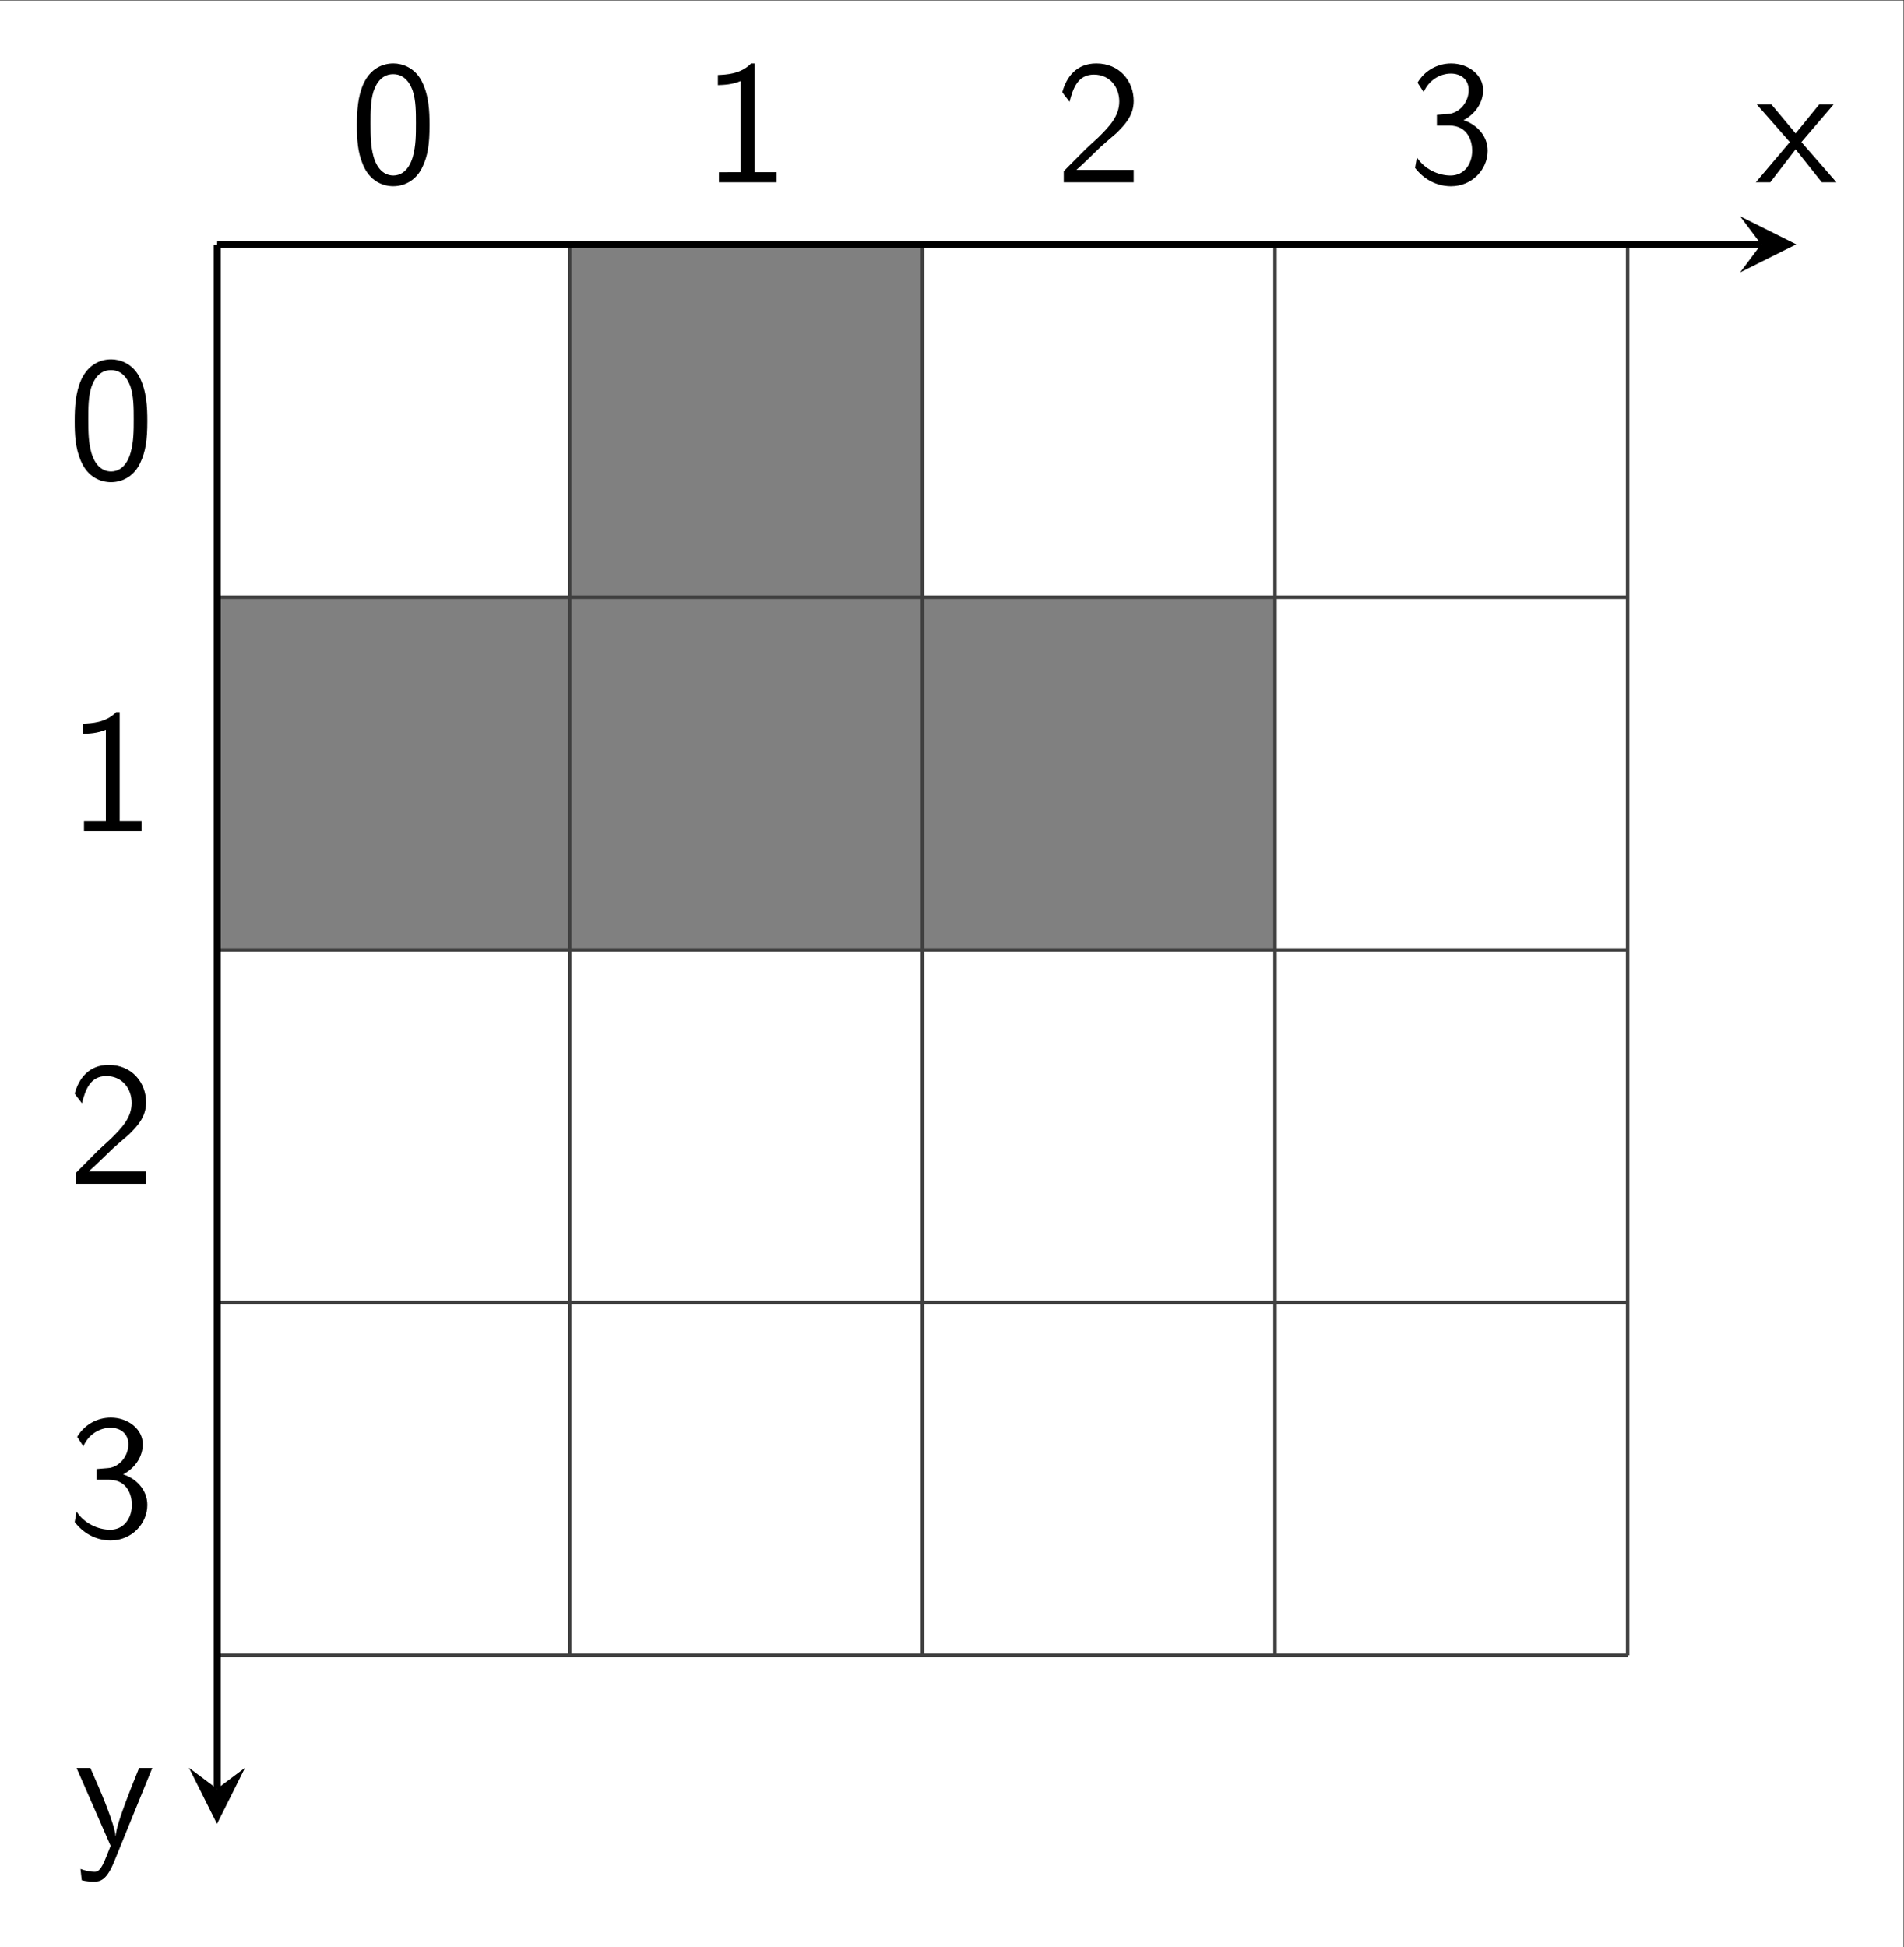 <?xml version="1.0" encoding="UTF-8" standalone="no"?>
<!-- Created with Inkscape (http://www.inkscape.org/) -->

<svg
   version="1.1"
   id="svg1"
   width="144.137"
   height="147.384"
   viewBox="0 0 144.137 147.384"
   sodipodi:docname="main.pdf"
   xmlns:inkscape="http://www.inkscape.org/namespaces/inkscape"
   xmlns:sodipodi="http://sodipodi.sourceforge.net/DTD/sodipodi-0.dtd"
   xmlns="http://www.w3.org/2000/svg"
   xmlns:svg="http://www.w3.org/2000/svg">
  <rect x="0" y="0" width="144.137" height="147.384" fill="#333333" stroke="none"/>
  <defs
     id="defs1" />
  <sodipodi:namedview
     id="namedview1"
     pagecolor="#ffffff"
     bordercolor="#000000"
     borderopacity="0.25"
     inkscape:showpageshadow="2"
     inkscape:pageopacity="0.0"
     inkscape:pagecheckerboard="0"
     inkscape:deskcolor="#d1d1d1">
    <inkscape:page
       x="0"
       y="0"
       inkscape:label="1"
       id="page1"
       width="144.137"
       height="147.384"
       margin="0"
       bleed="0" />
  </sodipodi:namedview>
  <g
     id="g1"
     inkscape:groupmode="layer"
     inkscape:label="1">
    <path
       id="path1"
       d="M 0,0 H 108.103 V 110.538 H 0 Z"
       style="fill:#ffffff;fill-opacity:1;fill-rule:nonzero;stroke:none"
       transform="matrix(1.333,0,0,-1.333,0,147.384)" />
    <path
       id="path2"
       d="m -40.001,0.05 h 19.926 v 19.926 h -19.926 z"
       style="fill:#808080;fill-opacity:1;fill-rule:nonzero;stroke:none"
       transform="matrix(1.333,0,0,-1.333,69.828,71.895)" />
    <path
       id="path3"
       d="M -19.975,0.05 H -0.05 V 19.975 H -19.975 Z"
       style="fill:#808080;fill-opacity:1;fill-rule:nonzero;stroke:none"
       transform="matrix(1.333,0,0,-1.333,69.828,71.895)" />
    <path
       id="path4"
       d="M 0.05,0.05 H 19.975 V 19.975 H 0.05 Z"
       style="fill:#808080;fill-opacity:1;fill-rule:nonzero;stroke:none"
       transform="matrix(1.333,0,0,-1.333,69.828,71.895)" />
    <path
       id="path5"
       d="M -19.975,20.075 H -0.05 V 40.001 H -19.975 Z"
       style="fill:#808080;fill-opacity:1;fill-rule:nonzero;stroke:none"
       transform="matrix(1.333,0,0,-1.333,69.828,71.895)" />
    <path
       id="path6"
       d="m -40.05,-40.05 h 80.101 m -80.101,20.025 H 40.05 M -40.05,0 h 80.101 m -80.101,20.025 h 80.101 m -80.101,20.025 h 80.101 m -80.101,-80.101 v 80.101 m 20.025,-80.101 V 40.05 M 0,-40.05 v 80.101 m 20.025,-80.101 v 80.101 m 20.025,-80.101 v 80.101"
       style="fill:none;stroke:#404040;stroke-width:0.199;stroke-linecap:butt;stroke-linejoin:miter;stroke-miterlimit:10;stroke-dasharray:none;stroke-opacity:1"
       transform="matrix(1.333,0,0,-1.333,69.828,71.895)" />
    <path
       id="path7"
       d="m 4.547,-3.247 c 0,-0.785 -0.035,-1.711 -0.457,-2.52 -0.398,-0.75 -1.09,-0.984 -1.594,-0.984 -0.598,0 -1.289,0.27 -1.699,1.148 -0.328,0.727 -0.375,1.559 -0.375,2.355 0,0.785 0.035,1.512 0.34,2.238 0.398,0.961 1.148,1.23 1.723,1.23 0.727,0 1.348,-0.41 1.664,-1.102 C 4.453,-1.524 4.547,-2.18 4.547,-3.247 Z m -2.051,2.859 c -0.527,0 -0.938,-0.375 -1.137,-1.102 -0.152,-0.562 -0.164,-1.102 -0.164,-1.875 0,-0.633 0,-1.23 0.164,-1.781 0.07,-0.188 0.316,-0.996 1.125,-0.996 0.773,0 1.031,0.75 1.102,0.926 0.188,0.562 0.188,1.23 0.188,1.852 0,0.656 0,1.277 -0.176,1.91 -0.258,0.902 -0.785,1.066 -1.102,1.066 z m 0,0"
       style="fill:#000000;fill-opacity:1;fill-rule:nonzero;stroke:none"
       aria-label="0"
       transform="matrix(1.333,0,0,1.333,26.457,13.801)" />
    <path
       id="path8"
       d="m 4.547,-3.246 c 0,-0.785 -0.035,-1.711 -0.457,-2.52 -0.398,-0.75 -1.09,-0.984 -1.594,-0.984 -0.598,0 -1.289,0.27 -1.699,1.148 -0.328,0.727 -0.375,1.559 -0.375,2.355 0,0.785 0.035,1.512 0.34,2.238 0.398,0.961 1.148,1.23 1.723,1.23 0.727,0 1.348,-0.41 1.664,-1.102 C 4.453,-1.523 4.547,-2.179 4.547,-3.246 Z m -2.051,2.859 c -0.527,0 -0.938,-0.375 -1.137,-1.102 -0.152,-0.562 -0.164,-1.102 -0.164,-1.875 0,-0.633 0,-1.23 0.164,-1.781 0.07,-0.188 0.316,-0.996 1.125,-0.996 0.773,0 1.031,0.75 1.102,0.926 0.188,0.562 0.188,1.23 0.188,1.852 0,0.656 0,1.277 -0.176,1.91 -0.258,0.902 -0.785,1.066 -1.102,1.066 z m 0,0"
       style="fill:#000000;fill-opacity:1;fill-rule:nonzero;stroke:none"
       aria-label="0"
       transform="matrix(1.333,0,0,1.333,5.093,36.199)" />
    <path
       id="path9"
       d="M 2.976,-6.75 H 2.777 c -0.586,0.609 -1.418,0.633 -1.887,0.656 v 0.574 c 0.328,-0.012 0.809,-0.023 1.301,-0.234 v 5.18 H 0.948 V -4.140625e-4 H 4.218 V -0.575 H 2.976 Z m 0,0"
       style="fill:#000000;fill-opacity:1;fill-rule:nonzero;stroke:none"
       aria-label="1"
       transform="matrix(1.333,0,0,1.333,53.157,13.801)" />
    <path
       id="path10"
       d="M 2.977,-6.75 H 2.778 c -0.586,0.609 -1.418,0.633 -1.887,0.656 v 0.574 c 0.328,-0.012 0.809,-0.023 1.301,-0.234 v 5.18 H 0.95 V -1.71875e-4 H 4.219 V -0.574 H 2.977 Z m 0,0"
       style="fill:#000000;fill-opacity:1;fill-rule:nonzero;stroke:none"
       aria-label="1"
       transform="matrix(1.333,0,0,1.333,5.093,62.899)" />
    <path
       id="path11"
       d="M 1.733,-1.875 0.503,-0.633 V -4.140625e-4 H 4.475 V -0.704 H 2.659 c -0.117,0 -0.234,0 -0.363,0 h -1.078 c 0.316,-0.27 1.078,-1.02 1.383,-1.313 0.188,-0.176 0.691,-0.598 0.891,-0.773 0.445,-0.445 0.984,-0.973 0.984,-1.828 0,-1.137 -0.809,-2.133 -2.121,-2.133 -1.137,0 -1.699,0.773 -1.934,1.629 0.117,0.176 0.164,0.234 0.188,0.258 0.023,0.023 0.117,0.152 0.223,0.293 0.199,-0.773 0.469,-1.547 1.383,-1.547 0.938,0 1.441,0.75 1.441,1.523 0,0.844 -0.562,1.418 -1.16,2.016 z m 0,0"
       style="fill:#000000;fill-opacity:1;fill-rule:nonzero;stroke:none"
       aria-label="2"
       transform="matrix(1.333,0,0,1.333,79.857,13.801)" />
    <path
       id="path12"
       d="M 1.735,-1.876 0.504,-0.634 V -7.578125e-4 H 4.477 V -0.704 H 2.66 c -0.117,0 -0.234,0 -0.363,0 h -1.078 c 0.316,-0.27 1.078,-1.02 1.383,-1.312 0.188,-0.176 0.691,-0.598 0.891,-0.773 0.445,-0.445 0.984,-0.973 0.984,-1.828 0,-1.137 -0.809,-2.133 -2.121,-2.133 -1.137,0 -1.699,0.773 -1.934,1.629 0.117,0.176 0.164,0.234 0.188,0.258 0.023,0.023 0.117,0.152 0.223,0.293 0.199,-0.773 0.469,-1.547 1.383,-1.547 0.938,0 1.441,0.75 1.441,1.523 0,0.844 -0.562,1.418 -1.16,2.016 z m 0,0"
       style="fill:#000000;fill-opacity:1;fill-rule:nonzero;stroke:none"
       aria-label="2"
       transform="matrix(1.333,0,0,1.333,5.093,89.599)" />
    <path
       id="path13"
       d="M 0.915,-5.122 C 1.208,-5.813 1.853,-6.176 2.462,-6.176 c 0.516,0 1.008,0.293 1.008,0.938 0,0.609 -0.41,1.195 -1.02,1.336 -0.059,0.012 -0.082,0.012 -0.785,0.07 v 0.609 h 0.703 c 1.078,0 1.301,0.926 1.301,1.418 0,0.773 -0.457,1.418 -1.23,1.418 -0.68,0 -1.477,-0.352 -1.91,-1.031 l -0.105,0.598 c 0.727,0.938 1.641,1.043 2.039,1.043 1.219,0 2.086,-0.973 2.086,-2.016 0,-0.902 -0.691,-1.523 -1.371,-1.734 0.762,-0.41 1.113,-1.09 1.113,-1.711 0,-0.855 -0.832,-1.512 -1.816,-1.512 -0.773,0 -1.5,0.398 -1.91,1.09 z m 0,0"
       style="fill:#000000;fill-opacity:1;fill-rule:nonzero;stroke:none"
       aria-label="3"
       transform="matrix(1.333,0,0,1.333,106.557,13.801)" />
    <path
       id="path14"
       d="m 0.914,-5.122 c 0.293,-0.691 0.938,-1.055 1.547,-1.055 0.516,0 1.008,0.293 1.008,0.938 0,0.609 -0.41,1.195 -1.02,1.336 -0.059,0.012 -0.082,0.012 -0.785,0.07 V -3.224 H 2.368 c 1.078,0 1.301,0.926 1.301,1.418 0,0.773 -0.457,1.418 -1.23,1.418 -0.68,0 -1.477,-0.352 -1.91,-1.031 L 0.422,-0.822 c 0.727,0.938 1.641,1.043 2.039,1.043 1.219,0 2.086,-0.973 2.086,-2.016 0,-0.902 -0.691,-1.523 -1.371,-1.734 0.762,-0.41 1.113,-1.09 1.113,-1.711 0,-0.855 -0.832,-1.512 -1.816,-1.512 -0.773,0 -1.5,0.398 -1.91,1.09 z m 0,0"
       style="fill:#000000;fill-opacity:1;fill-rule:nonzero;stroke:none"
       aria-label="3"
       transform="matrix(1.333,0,0,1.333,5.093,116.299)" />
    <path
       id="path15"
       d="M -40.05,40.05 V -47.622"
       style="fill:none;stroke:#000000;stroke-width:0.399;stroke-linecap:butt;stroke-linejoin:miter;stroke-miterlimit:10;stroke-dasharray:none;stroke-opacity:1"
       transform="matrix(1.333,0,0,-1.333,69.828,71.895)" />
    <path
       id="path16"
       d="M 1.993,0 -1.196,1.594 0,0 -1.196,-1.594"
       style="fill:#000000;fill-opacity:1;fill-rule:nonzero;stroke:none"
       transform="matrix(0,1.333,1.333,0,16.427,135.391)" />
    <path
       id="path17"
       d="m 4.44,-4.418 h -0.75 c -1.289,3.164 -1.312,3.621 -1.324,3.855 H 2.354 C 2.296,-1.23 1.499,-3.093 1.464,-3.176 L 0.925,-4.418 H 0.14 L 2.073,2.734375e-4 C 1.956,0.305 1.757,0.809 1.71,0.903 1.452,1.477 1.288,1.477 1.147,1.477 0.983,1.477 0.667,1.43 0.362,1.313 L 0.433,1.957 c 0.211,0.059 0.492,0.082 0.715,0.082 0.352,0 0.715,-0.117 1.125,-1.137 z m 0,0"
       style="fill:#000000;fill-opacity:1;fill-rule:nonzero;stroke:none"
       aria-label="y"
       transform="matrix(1.333,0,0,1.333,5.611,139.707)" />
    <path
       id="path18"
       d="M -40.05,40.05 H 47.622"
       style="fill:none;stroke:#000000;stroke-width:0.399;stroke-linecap:butt;stroke-linejoin:miter;stroke-miterlimit:10;stroke-dasharray:none;stroke-opacity:1"
       transform="matrix(1.333,0,0,-1.333,69.828,71.895)" />
    <path
       id="path19"
       d="M 1.993,0 -1.196,1.594 0,0 -1.196,-1.594"
       style="fill:#000000;fill-opacity:1;fill-rule:nonzero;stroke:none"
       transform="matrix(1.333,0,0,-1.333,133.324,18.494)" />
    <path
       id="path20"
       d="m 2.59,-2.286 1.828,-2.133 H 3.598 l -1.336,1.641 -1.371,-1.641 H 0.059 L 1.934,-2.286 4.765625e-4,-4.140625e-4 H 0.821 L 2.262,-1.875 3.75,-4.140625e-4 h 0.832 z m 0,0"
       style="fill:#000000;fill-opacity:1;fill-rule:nonzero;stroke:none"
       aria-label="x"
       transform="matrix(1.333,0,0,1.333,132.917,13.801)" />
  </g>
</svg>

